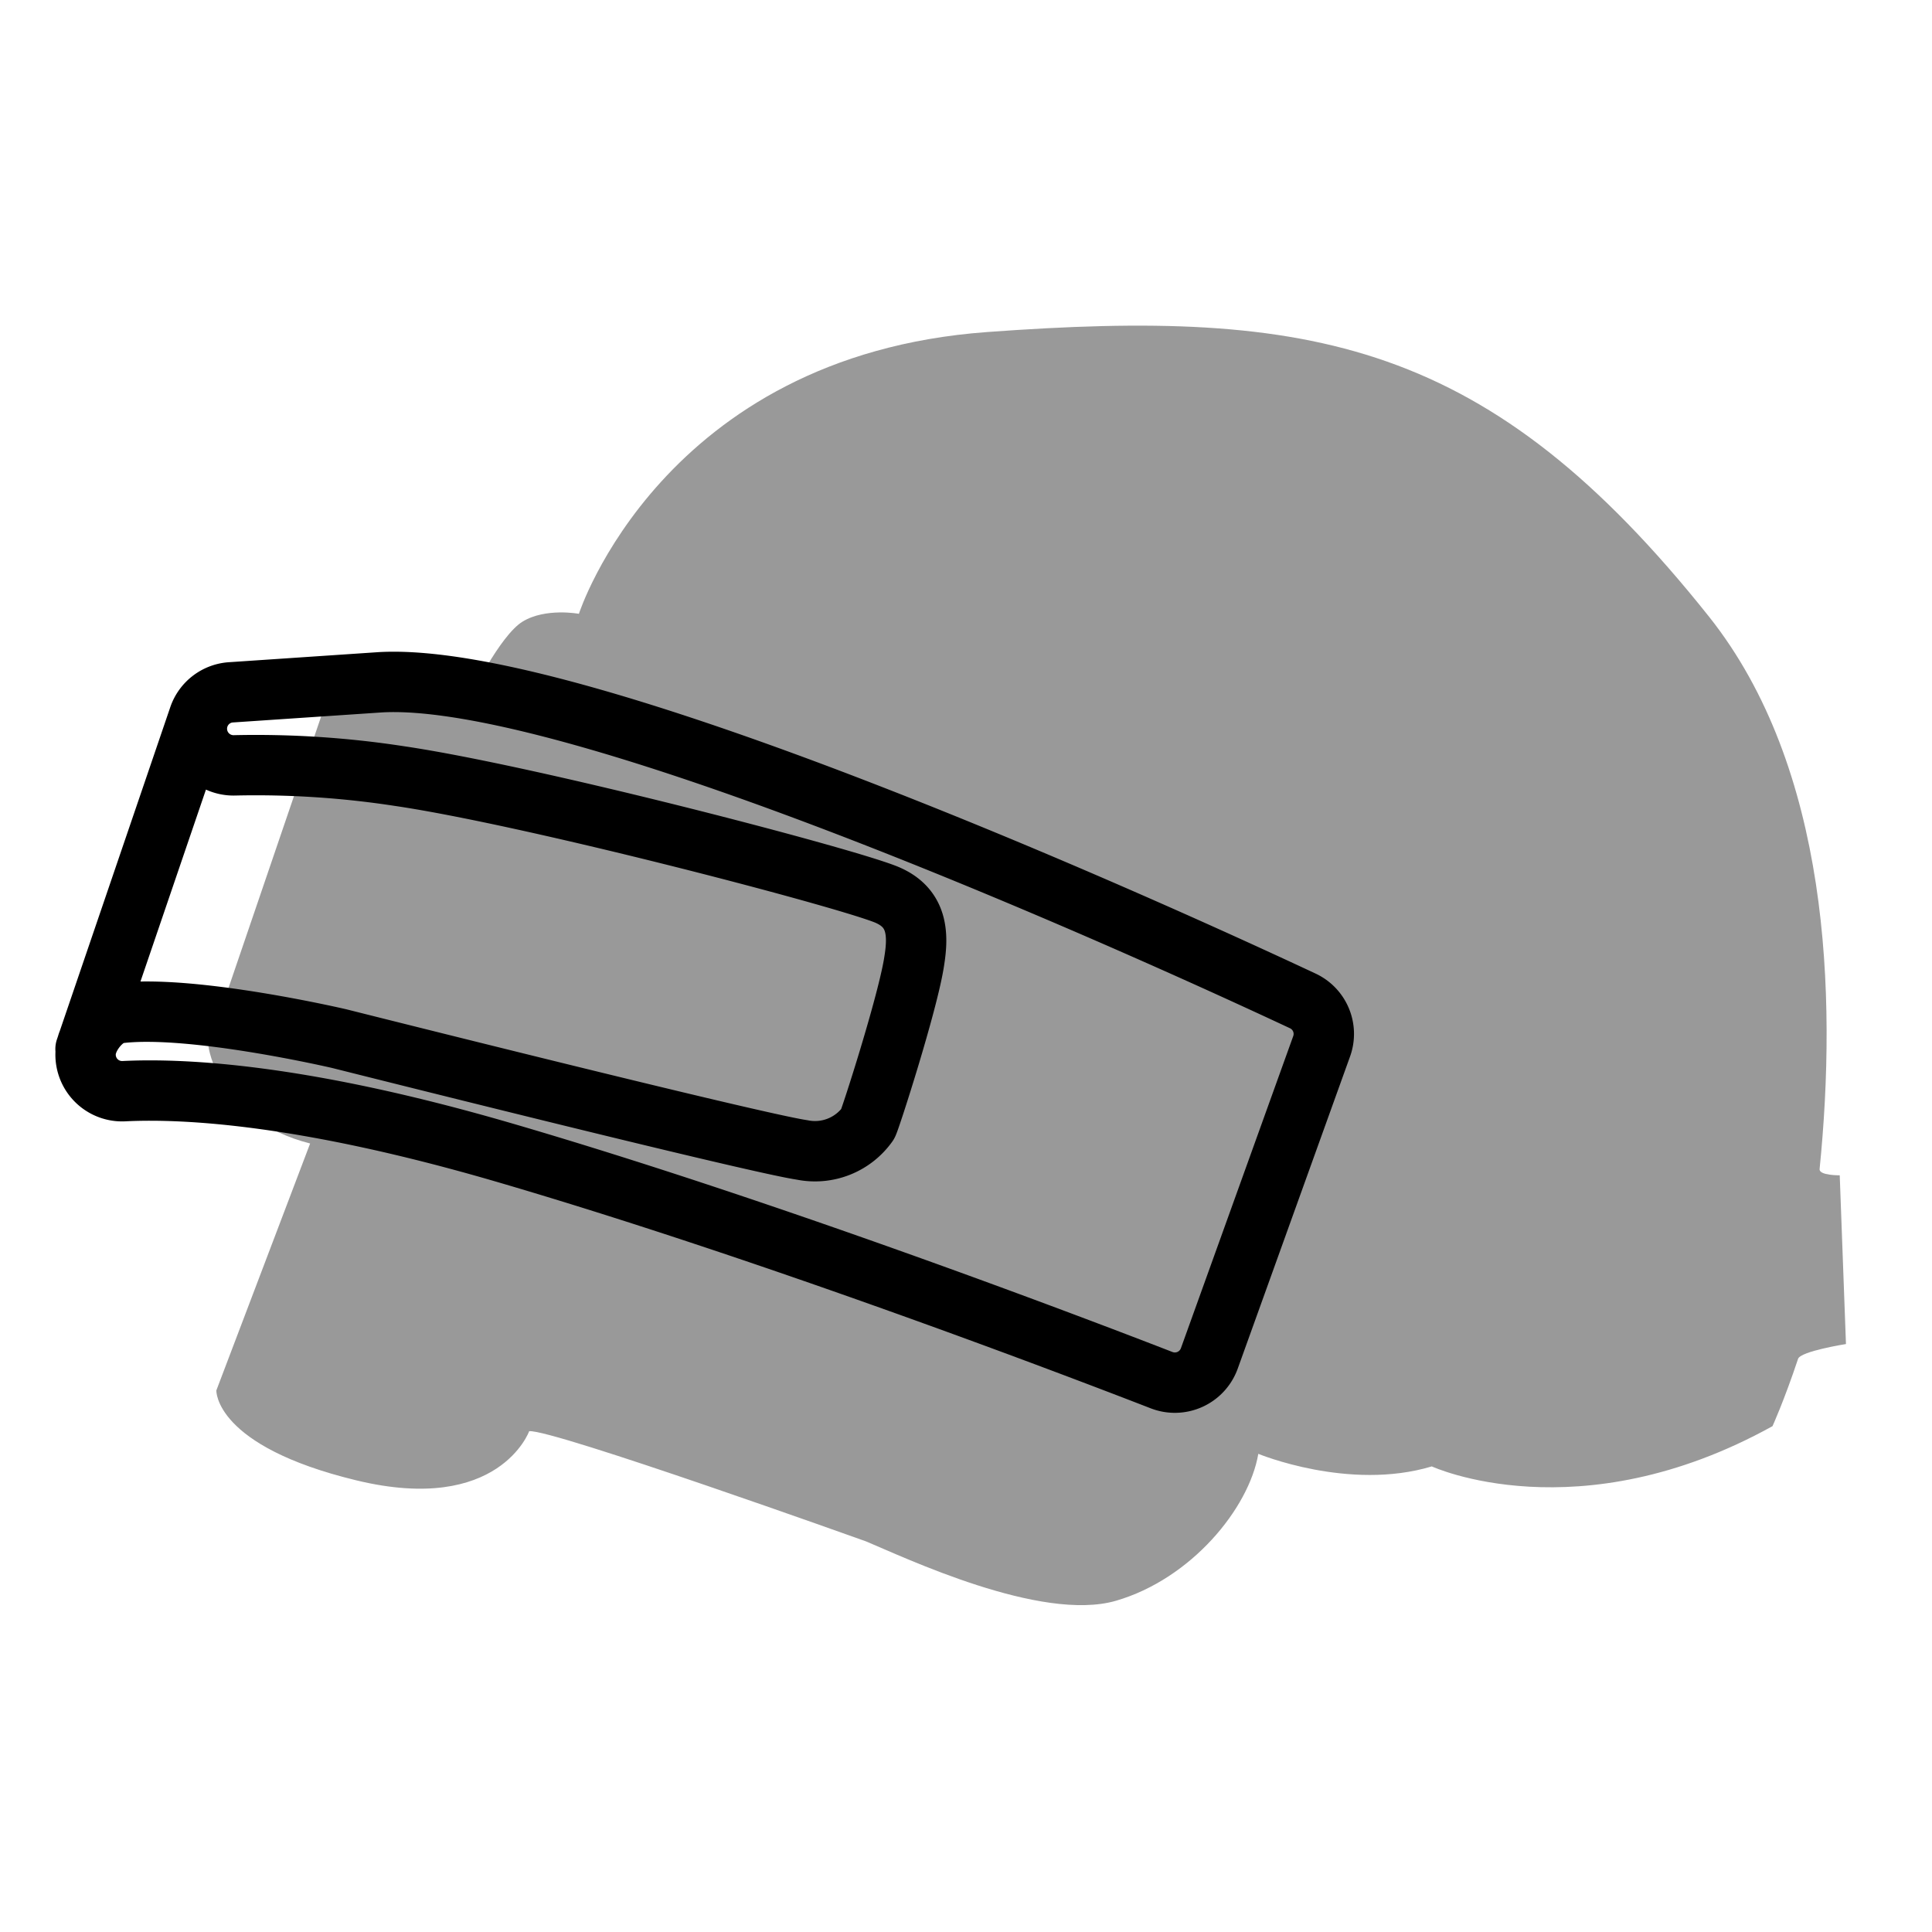<svg xmlns="http://www.w3.org/2000/svg" viewBox="0 0 192 192"><defs><style>.cls-1{fill:#999;}.cls-2{fill:none;stroke:#000;stroke-linecap:round;stroke-linejoin:round;stroke-width:6px;}</style></defs><title>PUBG</title><g id="Mk1_Backdrop"><path class="cls-1" d="M21.5,138.18l9.32-24.54c-9.17-2.33-10.1-9.63-10.1-9.63l11.5-33.7,14.44-.93s3-6.22,5.28-7.61S57.53,61,57.53,61s8.24-25.63,40.54-28,49.86.78,71.76,28.27c11.93,15,12.75,37.49,11,54.91-.06.65,2,.62,2,.62l.62,16.77s-4.5.71-4.76,1.47c-1.38,4.14-2.54,6.69-2.54,6.69-19.34,10.71-33.86,4-33.86,4-8.23,2.48-17.24-1.25-17.24-1.25-.93,5.44-6.68,12.43-14.14,14.6s-21.12-4.35-24.85-5.9c0,0-31.22-11.18-33.47-10.95,0,0-3,8.31-17.16,4.89S21.5,138.18,21.5,138.18Z"/></g><g id="Mk1_Symbol"><path class="cls-2" d="M8.7,103.68c.44-1.31,1.8-2.88,3.18-3,7.25-.87,21.84,2.54,21.84,2.54s41,10.32,46,11.06a6.43,6.43,0,0,0,6.51-2.57c.21-.3,4-12.06,4.62-16.17.45-2.77.36-5.47-3-6.73C82.63,86.84,52.48,79,39.66,77.12a93.92,93.92,0,0,0-16.35-1.06,3.64,3.64,0,0,1-3.55-4.81h0A3.62,3.62,0,0,1,23,68.8l14.84-1C58,66.7,115.66,93,129.47,99.47a3.62,3.62,0,0,1,1.87,4.52L120.18,135a3.64,3.64,0,0,1-4.74,2.16c-9.9-3.84-39.29-15-65.2-22.58-19.7-5.76-31.68-6.45-37.93-6.14a3.63,3.63,0,0,1-3.61-4.8ZM19.76,71.25l-11.26,33"/></g></svg>